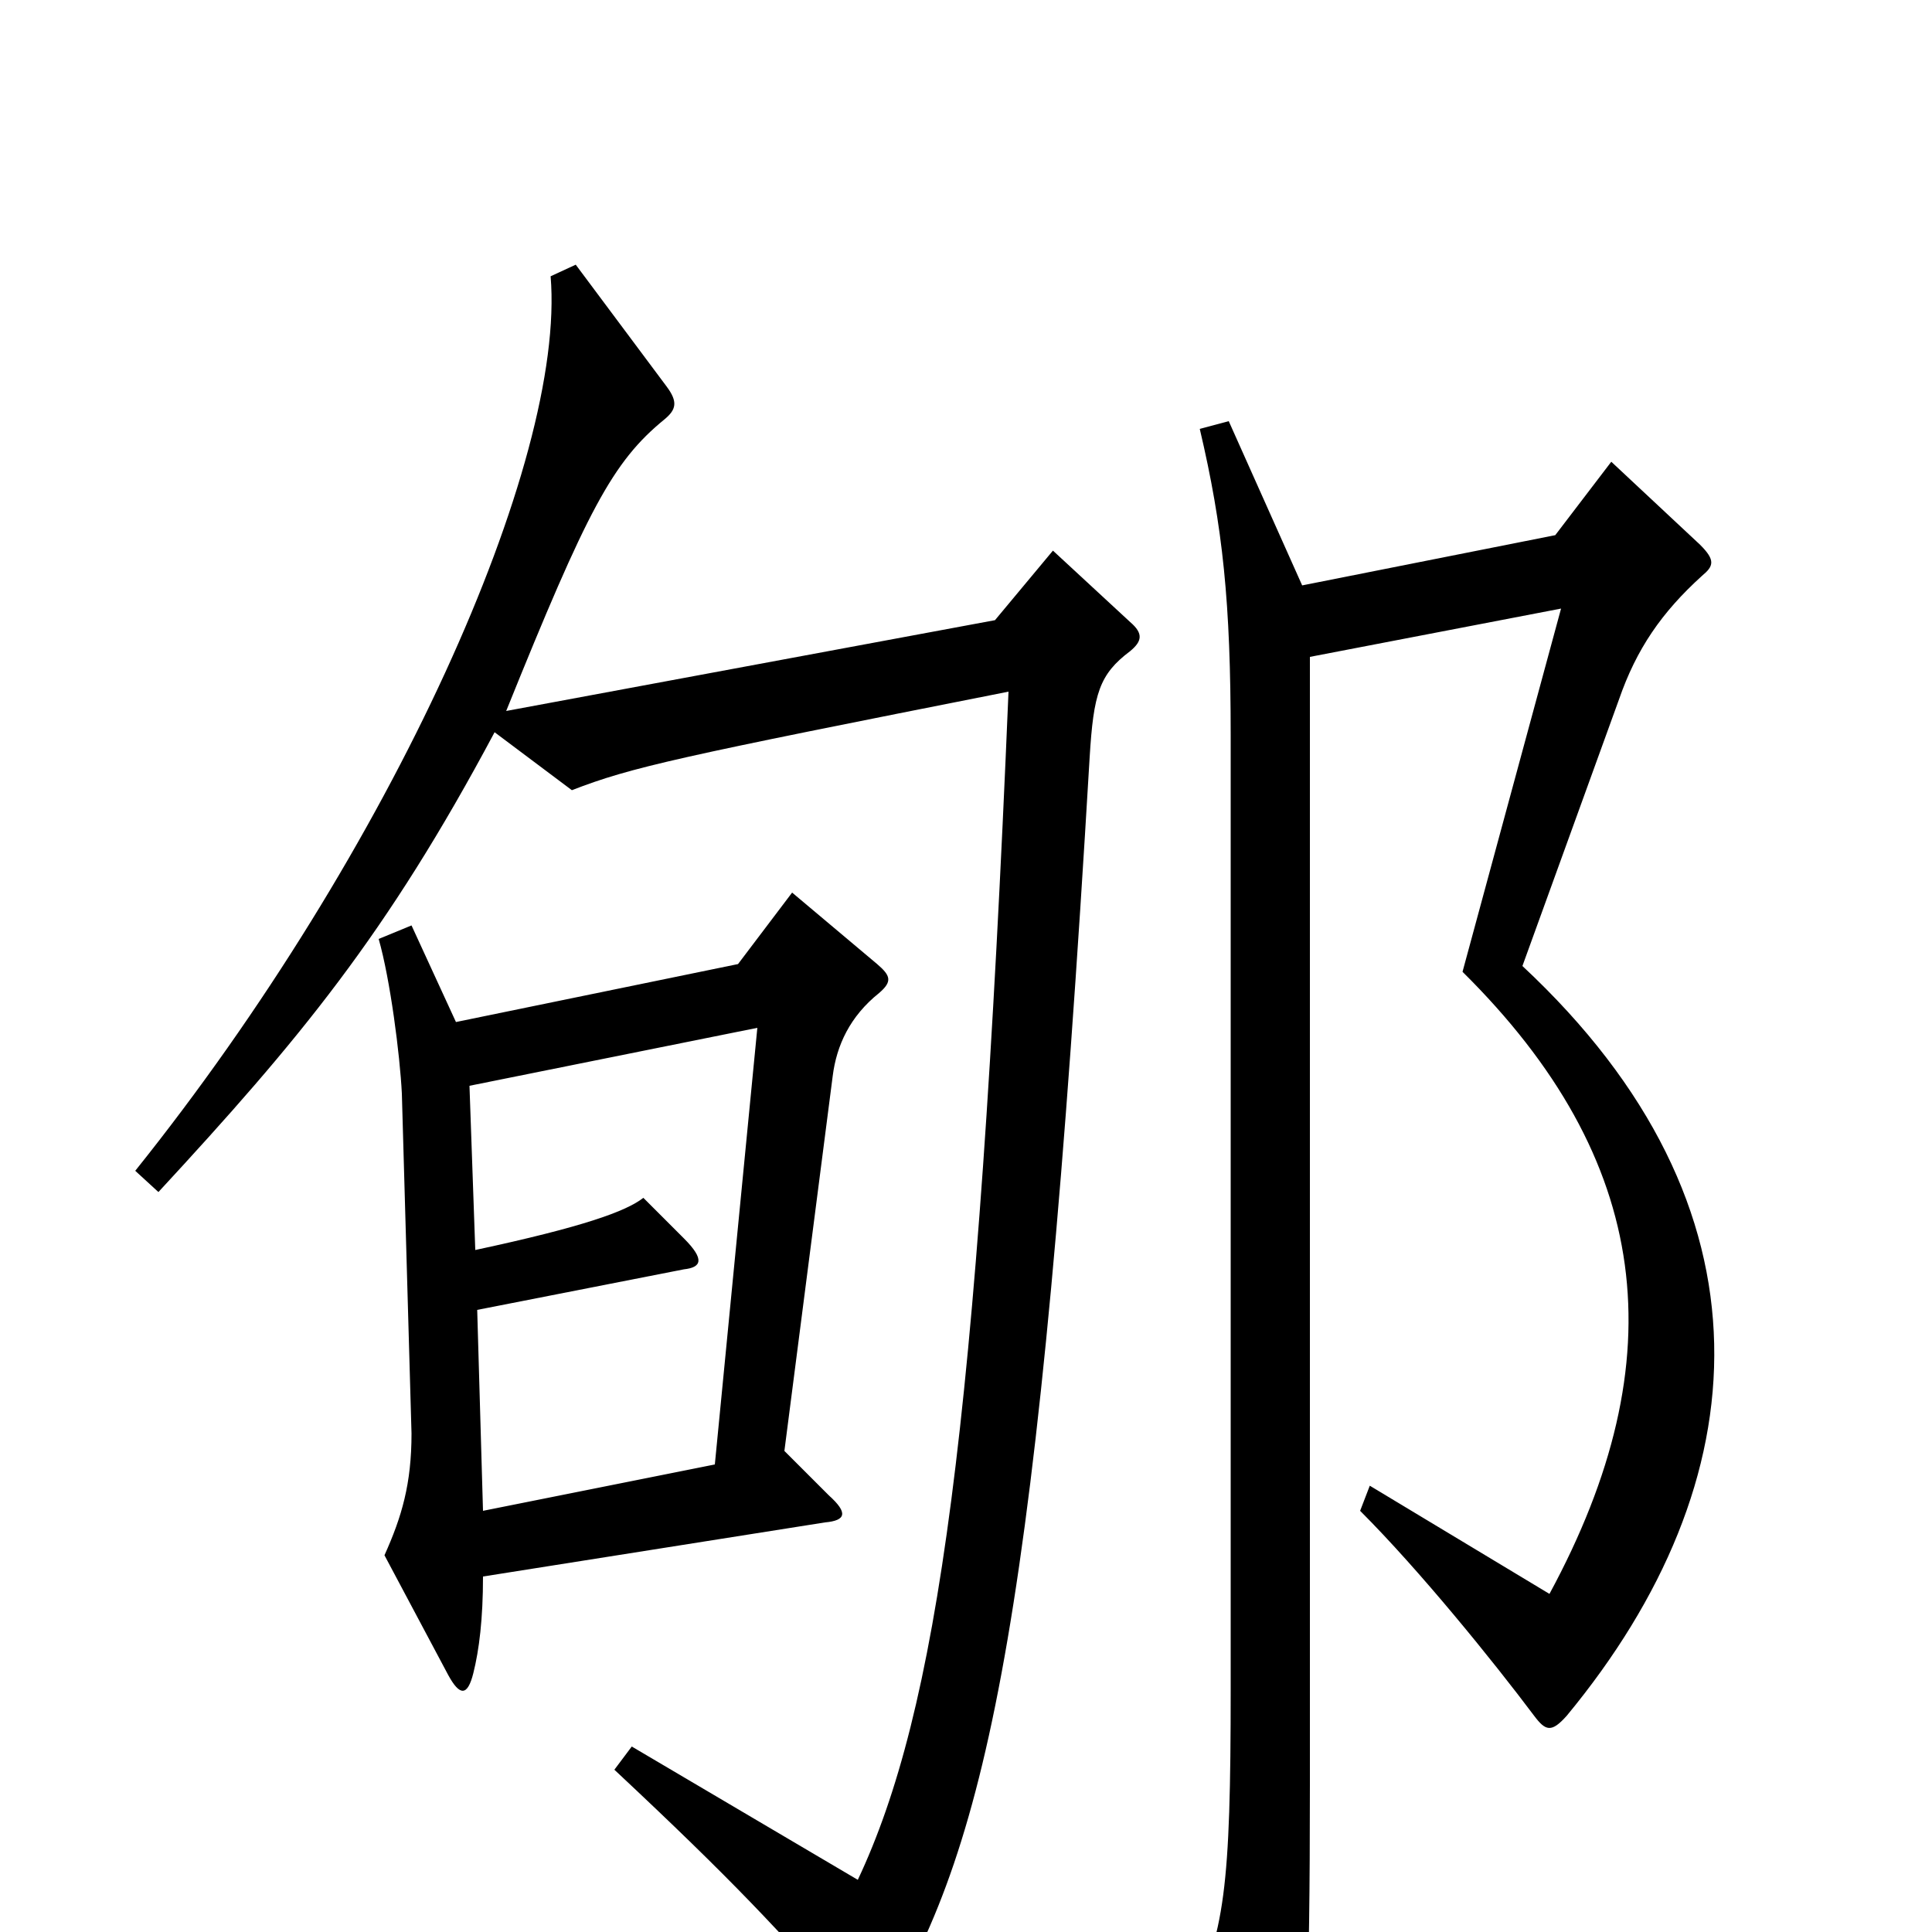 <svg xmlns="http://www.w3.org/2000/svg" viewBox="0 -1000 1000 1000">
	<path fill="#000000" d="M585 -663C591 -668 592 -672 585 -678L545 -715L515 -679L262 -632C304 -736 317 -761 344 -783C350 -788 351 -792 345 -800L298 -863L285 -857C293 -761 203 -560 70 -394L82 -383C155 -462 200 -516 256 -621L296 -591C327 -603 350 -608 522 -642C506 -259 485 -114 444 -27L327 -96L318 -84C380 -26 403 -1 441 42C450 52 453 51 458 42C512 -47 538 -168 564 -608C566 -641 569 -651 585 -663ZM881 -702C887 -707 888 -710 880 -718L834 -761L805 -723L674 -697L636 -782L621 -778C633 -727 637 -688 637 -619V-126C637 -23 634 1 615 39L654 95C663 107 666 107 670 94C676 75 678 35 678 -76V-660L808 -685L757 -497C855 -400 868 -297 802 -175L709 -231L704 -218C735 -187 773 -140 794 -112C800 -104 803 -103 811 -112C911 -233 922 -375 788 -500L838 -638C847 -664 860 -683 881 -702ZM455 -486C462 -492 461 -495 454 -501L410 -538L382 -501L236 -471L213 -521L196 -514C202 -493 207 -454 208 -434L213 -258C213 -232 208 -215 199 -195L232 -133C238 -122 242 -122 245 -134C248 -146 250 -162 250 -184L427 -212C438 -213 439 -217 429 -226L406 -249L431 -443C433 -459 440 -474 455 -486ZM392 -468L370 -242L250 -218L247 -322L354 -343C363 -344 365 -348 354 -359L333 -380C324 -373 302 -365 246 -353L243 -438Z"/>
</svg>